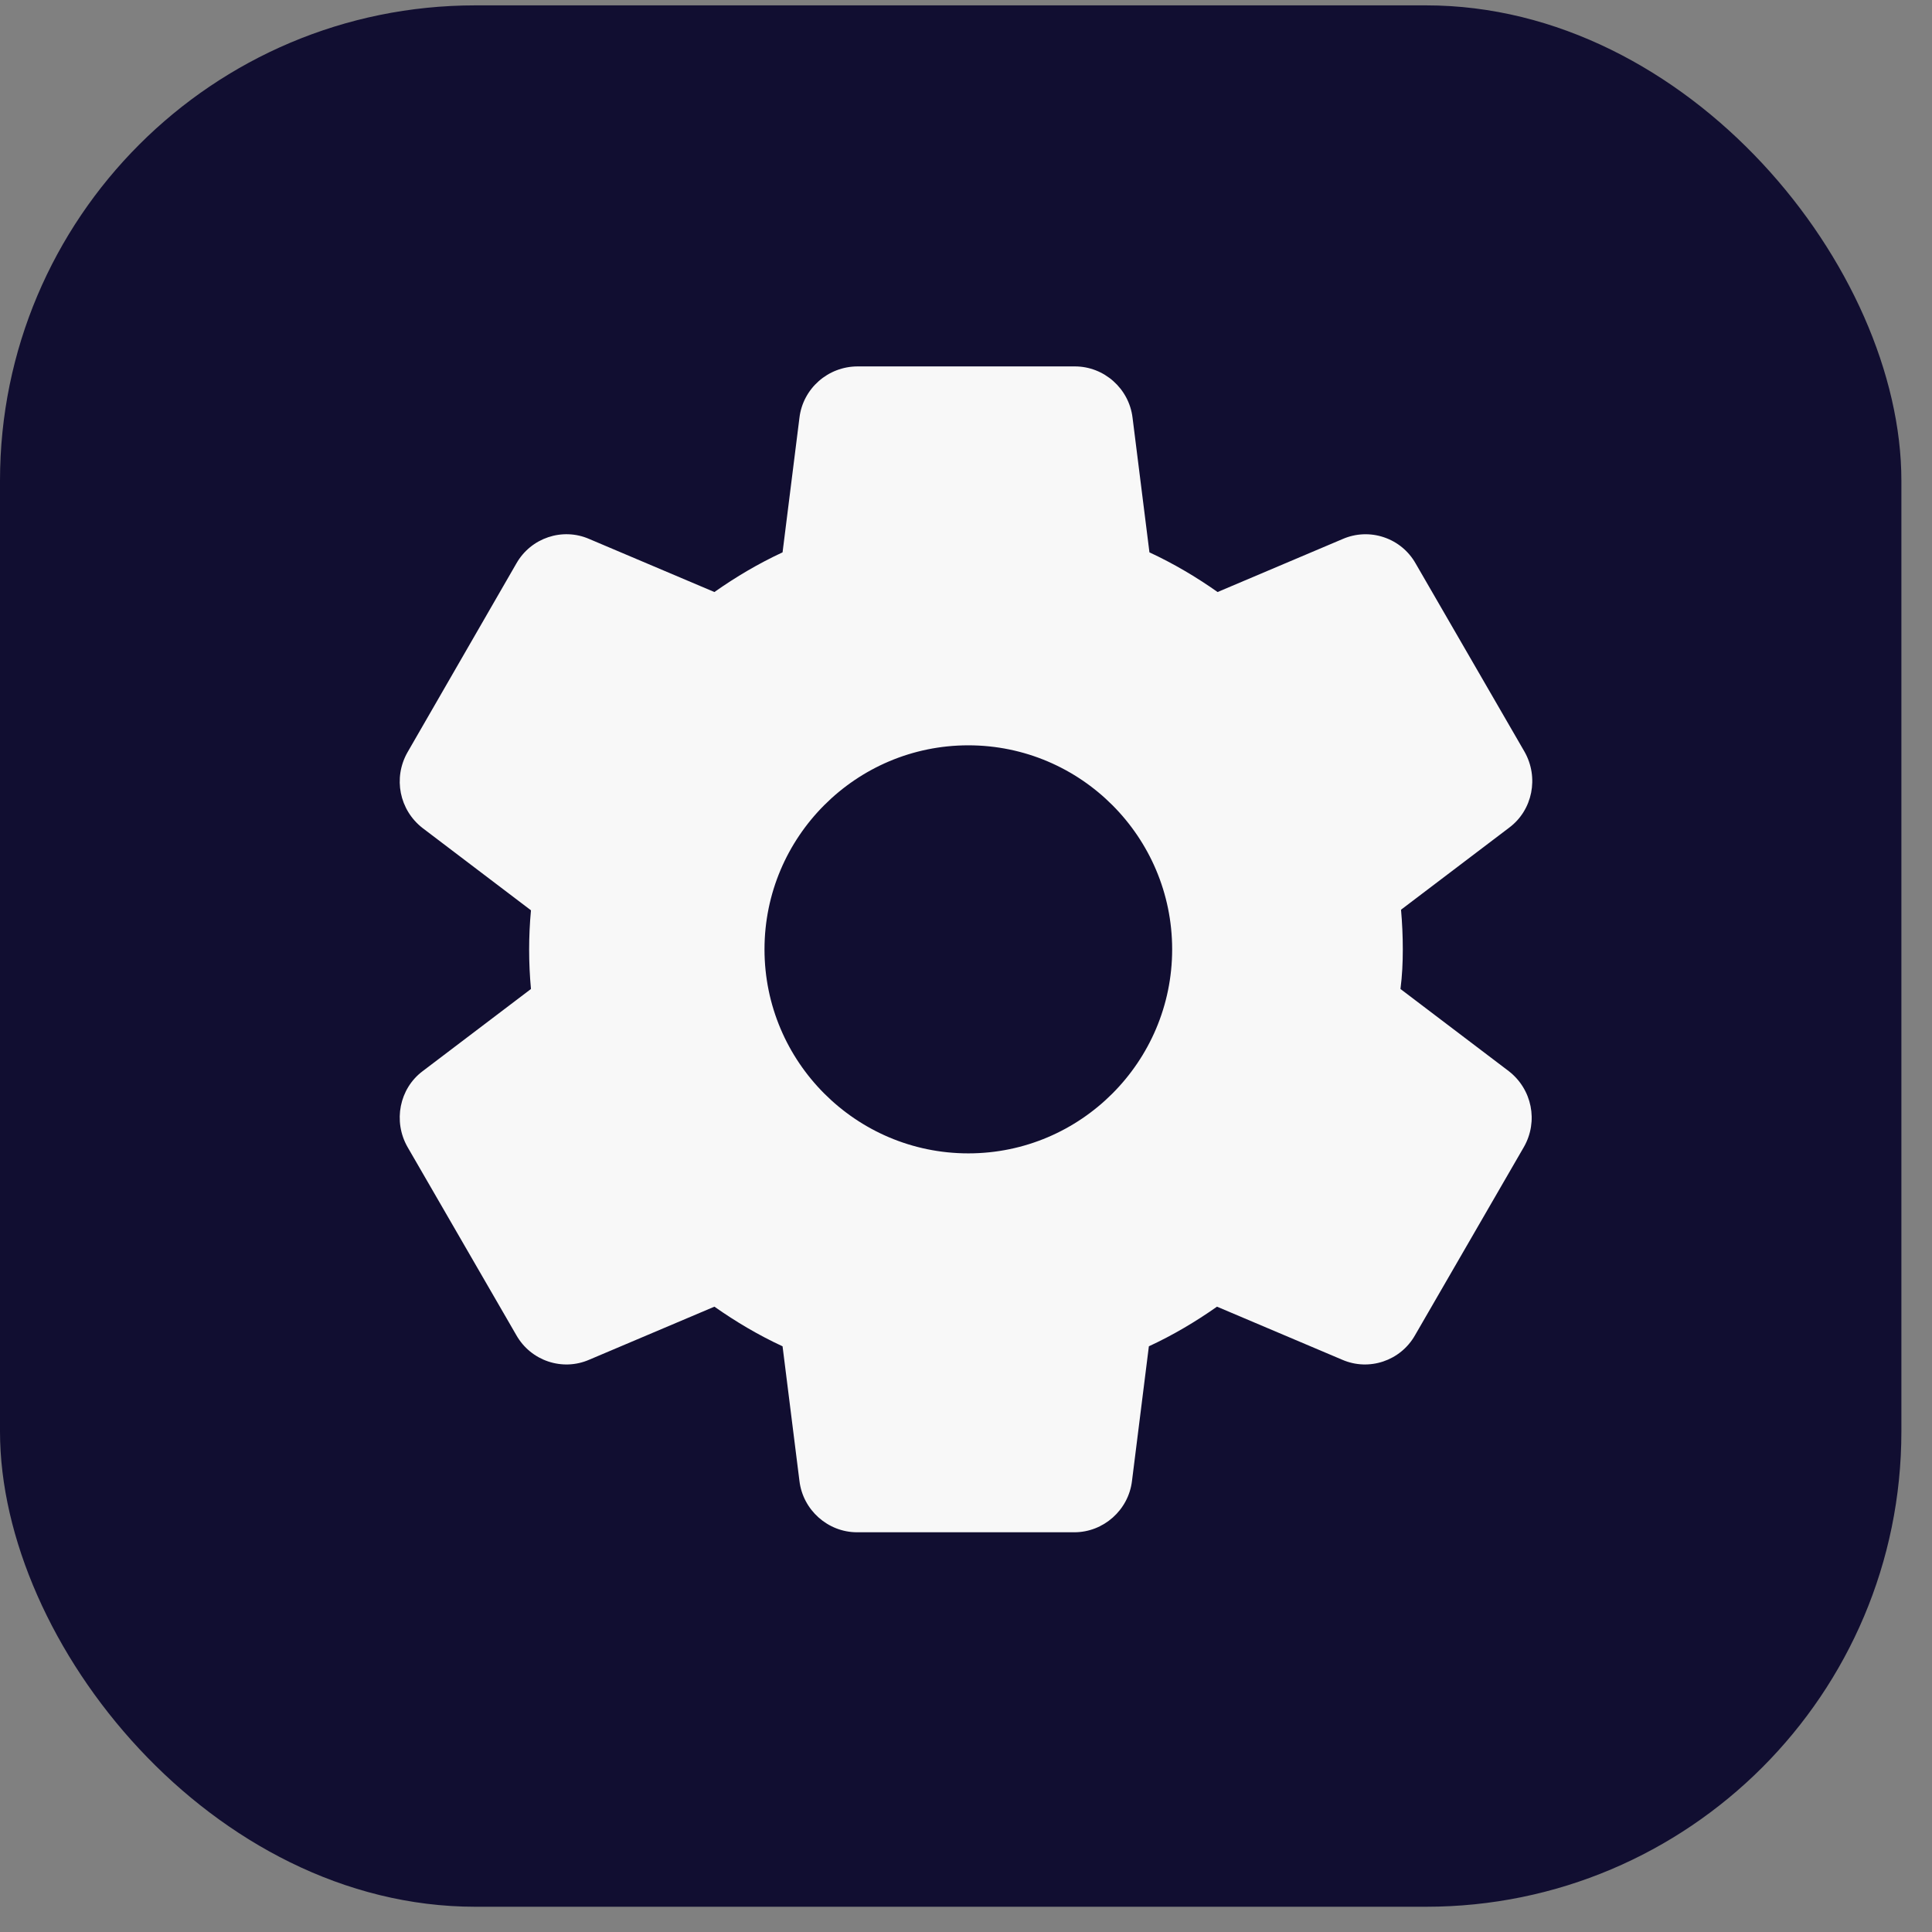 <svg width="58" height="58" viewBox="0 0 58 58" fill="none" xmlns="http://www.w3.org/2000/svg">
<rect x="0" y="0" width="58" height="58" fill="#808080" stroke="none"/>
<rect y="0.161" width="57.081" height="57.081" rx="14.27" fill="#110E31"/>
<path d="M42.113 28.5C42.113 28.098 42.095 27.712 42.06 27.31L45.312 24.843C46.012 24.317 46.204 23.337 45.767 22.567L42.498 16.915C42.288 16.544 41.949 16.264 41.545 16.129C41.142 15.993 40.703 16.011 40.312 16.18L36.553 17.773C35.906 17.317 35.224 16.915 34.507 16.582L34 12.54C33.895 11.665 33.144 11 32.27 11H25.748C24.856 11 24.105 11.665 24 12.54L23.493 16.582C22.776 16.915 22.094 17.317 21.447 17.773L17.688 16.18C16.884 15.83 15.94 16.145 15.502 16.915L12.233 22.585C11.796 23.355 11.988 24.317 12.688 24.86L15.94 27.328C15.867 28.113 15.867 28.904 15.94 29.69L12.688 32.157C11.988 32.682 11.796 33.663 12.233 34.432L15.502 40.085C15.94 40.855 16.884 41.17 17.688 40.82L21.447 39.227C22.094 39.682 22.776 40.085 23.493 40.417L24 44.46C24.105 45.335 24.856 46 25.73 46H32.252C33.126 46 33.878 45.335 33.983 44.46L34.49 40.417C35.207 40.085 35.889 39.682 36.535 39.227L40.294 40.82C41.099 41.17 42.043 40.855 42.48 40.085L45.749 34.432C46.187 33.663 45.994 32.7 45.295 32.157L42.043 29.69C42.095 29.288 42.113 28.902 42.113 28.5ZM29.07 34.625C25.696 34.625 22.951 31.878 22.951 28.5C22.951 25.122 25.696 22.375 29.07 22.375C32.444 22.375 35.189 25.122 35.189 28.5C35.189 31.878 32.444 34.625 29.07 34.625Z" fill="#F8F8F8"/>
</svg>
